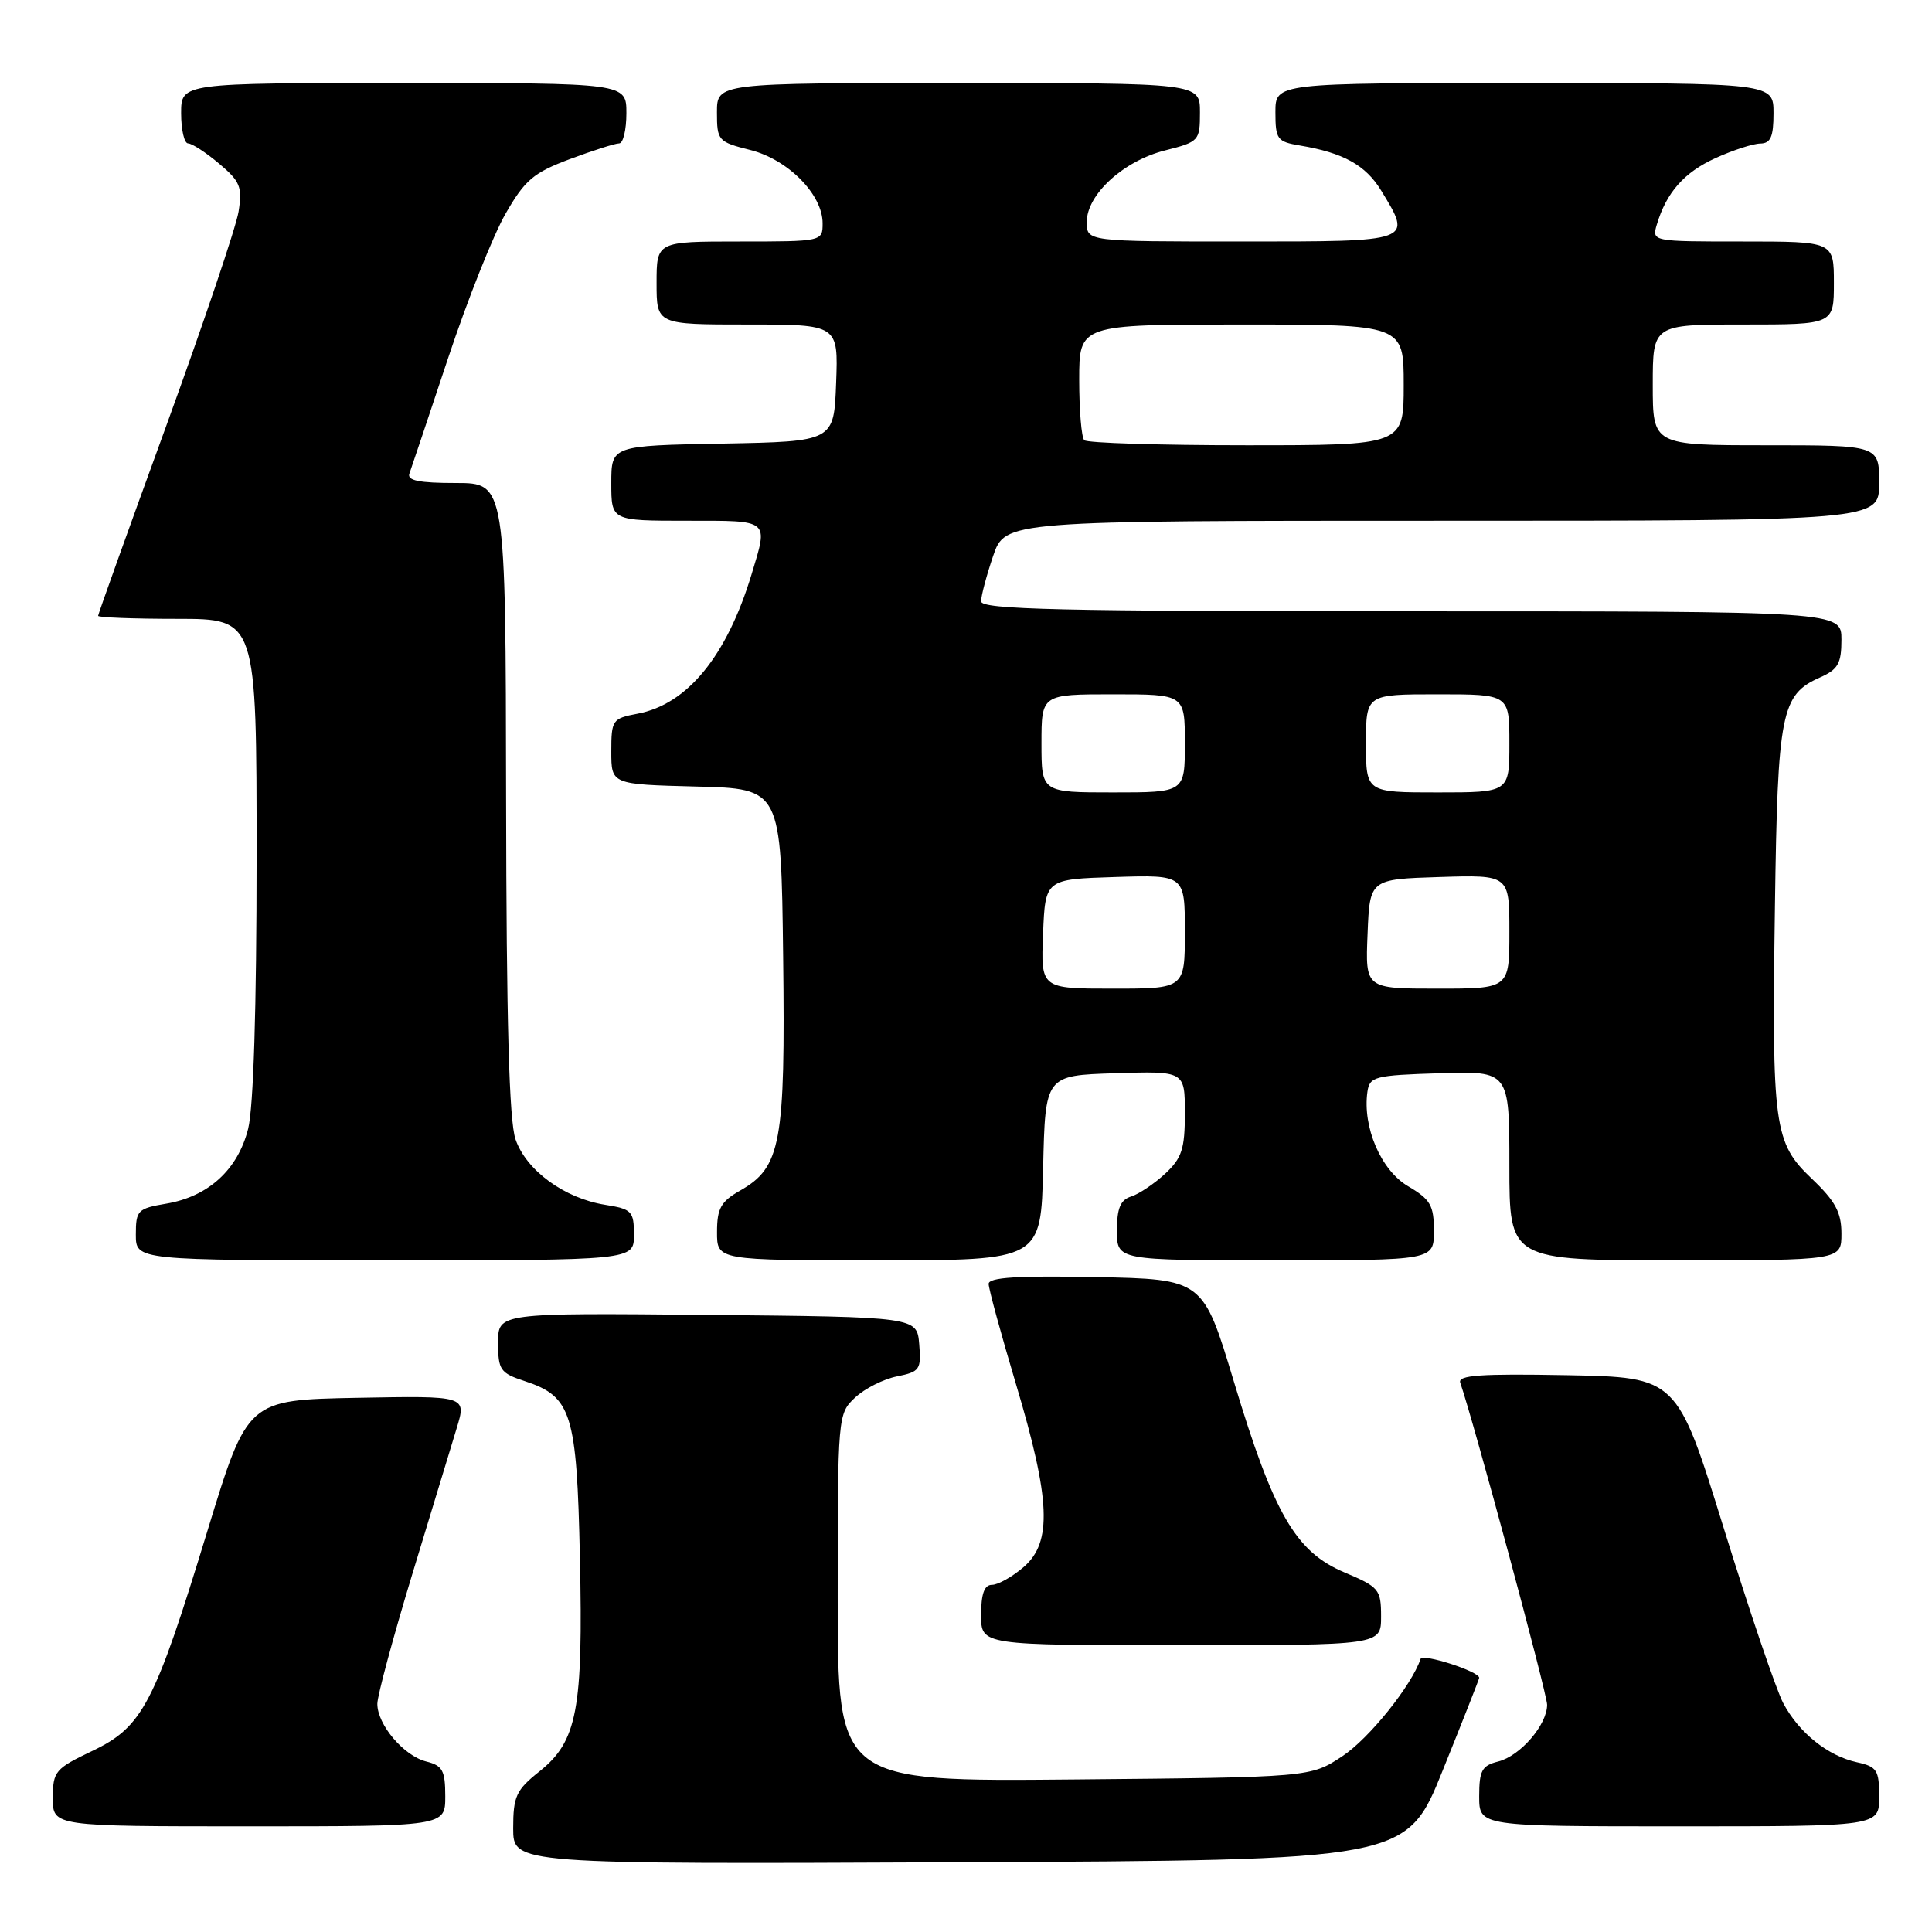 <?xml version="1.0" encoding="UTF-8" standalone="no"?>
<!DOCTYPE svg PUBLIC "-//W3C//DTD SVG 1.1//EN" "http://www.w3.org/Graphics/SVG/1.1/DTD/svg11.dtd" >
<svg xmlns="http://www.w3.org/2000/svg" xmlns:xlink="http://www.w3.org/1999/xlink" version="1.1" viewBox="0 0 256 256">
 <g >
 <path fill="currentColor"
d=" M 191.18 234.56 C 193.83 227.99 196.00 222.48 196.00 222.32 C 196.00 221.47 188.48 219.05 188.23 219.82 C 187.06 223.33 181.41 230.37 177.88 232.70 C 173.65 235.50 173.65 235.50 142.33 235.79 C 111.00 236.08 111.00 236.08 111.00 211.71 C 111.00 187.59 111.02 187.33 113.30 185.19 C 114.56 184.00 117.06 182.74 118.85 182.38 C 121.88 181.77 122.08 181.48 121.80 178.11 C 121.50 174.50 121.50 174.50 93.75 174.23 C 66.00 173.97 66.00 173.97 66.00 177.91 C 66.00 181.53 66.28 181.94 69.54 183.01 C 75.75 185.06 76.43 187.23 76.84 206.43 C 77.28 226.56 76.49 230.73 71.47 234.73 C 68.38 237.19 68.00 238.03 68.00 242.26 C 68.00 247.02 68.00 247.02 127.18 246.76 C 186.37 246.50 186.37 246.50 191.18 234.56 Z  M 59.00 238.02 C 59.00 234.60 58.64 233.95 56.48 233.41 C 53.50 232.66 50.00 228.53 50.00 225.77 C 50.00 224.69 52.08 216.99 54.61 208.65 C 57.15 200.32 59.81 191.58 60.52 189.22 C 61.82 184.95 61.82 184.95 47.30 185.22 C 32.79 185.50 32.79 185.50 27.50 202.80 C 20.47 225.83 18.90 228.82 12.25 232.00 C 7.30 234.36 7.01 234.71 7.00 238.25 C 7.00 242.00 7.00 242.00 33.00 242.00 C 59.00 242.00 59.00 242.00 59.00 238.02 Z  M 249.00 238.08 C 249.00 234.55 248.71 234.09 246.05 233.51 C 242.18 232.66 238.37 229.60 236.28 225.66 C 235.36 223.92 231.82 213.50 228.41 202.50 C 222.21 182.50 222.21 182.50 207.63 182.22 C 196.14 182.01 193.14 182.22 193.49 183.22 C 195.25 188.30 205.00 224.41 205.00 225.89 C 205.00 228.55 201.45 232.67 198.52 233.41 C 196.36 233.95 196.00 234.60 196.00 238.02 C 196.00 242.00 196.00 242.00 222.50 242.00 C 249.00 242.00 249.00 242.00 249.00 238.08 Z  M 183.00 214.20 C 183.00 210.60 182.74 210.29 178.12 208.34 C 171.68 205.61 168.78 200.61 163.49 183.05 C 159.40 169.50 159.40 169.50 145.20 169.22 C 134.84 169.02 131.00 169.26 131.00 170.12 C 131.00 170.77 132.63 176.74 134.62 183.40 C 139.21 198.74 139.44 204.36 135.64 207.64 C 134.13 208.94 132.24 210.00 131.44 210.00 C 130.43 210.00 130.00 211.18 130.00 214.00 C 130.00 218.00 130.00 218.00 156.50 218.00 C 183.00 218.00 183.00 218.00 183.00 214.20 Z  M 84.00 163.63 C 84.00 160.49 83.73 160.21 80.17 159.64 C 74.78 158.78 69.72 155.08 68.31 150.97 C 67.46 148.51 67.10 135.36 67.06 105.75 C 67.00 64.00 67.00 64.00 60.39 64.00 C 55.53 64.00 53.91 63.67 54.25 62.75 C 54.50 62.06 56.80 55.20 59.36 47.50 C 61.92 39.80 65.35 31.17 66.98 28.33 C 69.55 23.85 70.68 22.89 75.51 21.08 C 78.57 19.94 81.51 19.00 82.04 19.00 C 82.57 19.00 83.00 17.20 83.00 15.00 C 83.00 11.00 83.00 11.00 53.50 11.00 C 24.00 11.00 24.00 11.00 24.00 15.00 C 24.00 17.20 24.42 19.00 24.92 19.00 C 25.43 19.00 27.28 20.20 29.02 21.67 C 31.84 24.04 32.13 24.77 31.61 28.05 C 31.28 30.09 26.96 42.88 22.01 56.48 C 17.05 70.08 13.00 81.38 13.00 81.60 C 13.00 81.82 17.72 82.00 23.50 82.00 C 34.00 82.00 34.00 82.00 34.00 113.56 C 34.00 133.57 33.59 146.74 32.88 149.57 C 31.52 154.98 27.62 158.55 22.03 159.49 C 18.24 160.13 18.00 160.38 18.00 163.59 C 18.00 167.00 18.00 167.00 51.00 167.00 C 84.00 167.00 84.00 167.00 84.00 163.63 Z  M 138.22 154.75 C 138.50 142.50 138.50 142.50 147.75 142.21 C 157.00 141.92 157.00 141.92 157.00 147.51 C 157.00 152.25 156.60 153.46 154.39 155.52 C 152.95 156.85 150.93 158.21 149.89 158.54 C 148.46 158.99 148.00 160.09 148.00 163.07 C 148.00 167.00 148.00 167.00 169.00 167.00 C 190.00 167.00 190.00 167.00 190.00 163.10 C 190.00 159.71 189.55 158.93 186.56 157.17 C 182.98 155.06 180.53 149.34 181.19 144.67 C 181.48 142.65 182.12 142.48 190.75 142.21 C 200.00 141.92 200.00 141.92 200.00 154.46 C 200.00 167.00 200.00 167.00 222.00 167.00 C 244.00 167.00 244.00 167.00 244.00 163.46 C 244.00 160.65 243.20 159.16 240.10 156.21 C 235.04 151.39 234.77 149.44 235.19 120.00 C 235.55 94.38 236.01 92.05 241.15 89.77 C 243.55 88.71 244.00 87.92 244.00 84.76 C 244.00 81.00 244.00 81.00 187.00 81.00 C 140.41 81.00 130.00 80.76 130.00 79.68 C 130.00 78.95 130.72 76.25 131.59 73.68 C 133.19 69.00 133.19 69.00 191.09 69.00 C 249.00 69.00 249.00 69.00 249.00 64.00 C 249.00 59.00 249.00 59.00 234.00 59.00 C 219.00 59.00 219.00 59.00 219.00 51.00 C 219.00 43.00 219.00 43.00 231.00 43.00 C 243.00 43.00 243.00 43.00 243.00 37.50 C 243.00 32.00 243.00 32.00 230.93 32.00 C 218.89 32.00 218.87 32.00 219.54 29.75 C 220.81 25.50 223.16 22.83 227.33 20.94 C 229.62 19.90 232.29 19.03 233.25 19.02 C 234.62 19.00 235.00 18.13 235.00 15.00 C 235.00 11.00 235.00 11.00 202.00 11.00 C 169.00 11.00 169.00 11.00 169.00 14.87 C 169.00 18.46 169.24 18.78 172.25 19.28 C 178.00 20.24 180.95 21.88 183.00 25.23 C 187.17 32.07 187.38 32.00 164.50 32.00 C 144.00 32.00 144.00 32.00 144.00 29.42 C 144.00 25.77 148.87 21.31 154.38 19.93 C 158.88 18.79 159.00 18.66 159.00 14.88 C 159.00 11.00 159.00 11.00 127.00 11.00 C 95.00 11.00 95.00 11.00 95.00 14.88 C 95.00 18.63 95.15 18.80 99.40 19.87 C 104.42 21.13 109.00 25.77 109.00 29.58 C 109.00 31.99 108.97 32.00 98.00 32.00 C 87.00 32.00 87.00 32.00 87.00 37.50 C 87.00 43.00 87.00 43.00 99.04 43.00 C 111.08 43.00 111.08 43.00 110.79 50.75 C 110.50 58.50 110.50 58.50 95.75 58.78 C 81.00 59.05 81.00 59.05 81.00 64.03 C 81.00 69.00 81.00 69.00 91.00 69.00 C 102.11 69.00 101.81 68.75 99.58 76.12 C 96.29 86.96 91.07 93.33 84.47 94.57 C 81.14 95.20 81.00 95.40 81.00 99.58 C 81.00 103.93 81.00 103.93 92.25 104.22 C 103.50 104.50 103.50 104.50 103.77 126.74 C 104.07 151.52 103.49 154.68 98.05 157.77 C 95.52 159.21 95.01 160.12 95.01 163.25 C 95.00 167.00 95.00 167.00 116.47 167.00 C 137.94 167.00 137.94 167.00 138.22 154.75 Z  M 138.21 123.75 C 138.50 116.50 138.50 116.50 147.75 116.21 C 157.00 115.92 157.00 115.92 157.00 123.46 C 157.00 131.00 157.00 131.00 147.46 131.00 C 137.91 131.00 137.91 131.00 138.21 123.75 Z  M 181.21 123.75 C 181.50 116.50 181.50 116.50 190.75 116.21 C 200.00 115.92 200.00 115.92 200.00 123.46 C 200.00 131.00 200.00 131.00 190.46 131.00 C 180.91 131.00 180.91 131.00 181.21 123.75 Z  M 138.00 98.50 C 138.00 92.00 138.00 92.00 147.50 92.00 C 157.00 92.00 157.00 92.00 157.00 98.50 C 157.00 105.00 157.00 105.00 147.50 105.00 C 138.00 105.00 138.00 105.00 138.00 98.50 Z  M 181.00 98.50 C 181.00 92.00 181.00 92.00 190.50 92.00 C 200.00 92.00 200.00 92.00 200.00 98.50 C 200.00 105.00 200.00 105.00 190.50 105.00 C 181.00 105.00 181.00 105.00 181.00 98.50 Z  M 143.67 58.33 C 143.30 57.97 143.00 54.37 143.00 50.33 C 143.00 43.00 143.00 43.00 164.50 43.00 C 186.00 43.00 186.00 43.00 186.00 51.00 C 186.00 59.00 186.00 59.00 165.17 59.00 C 153.71 59.00 144.03 58.70 143.67 58.33 Z "/>
</g>
</svg>